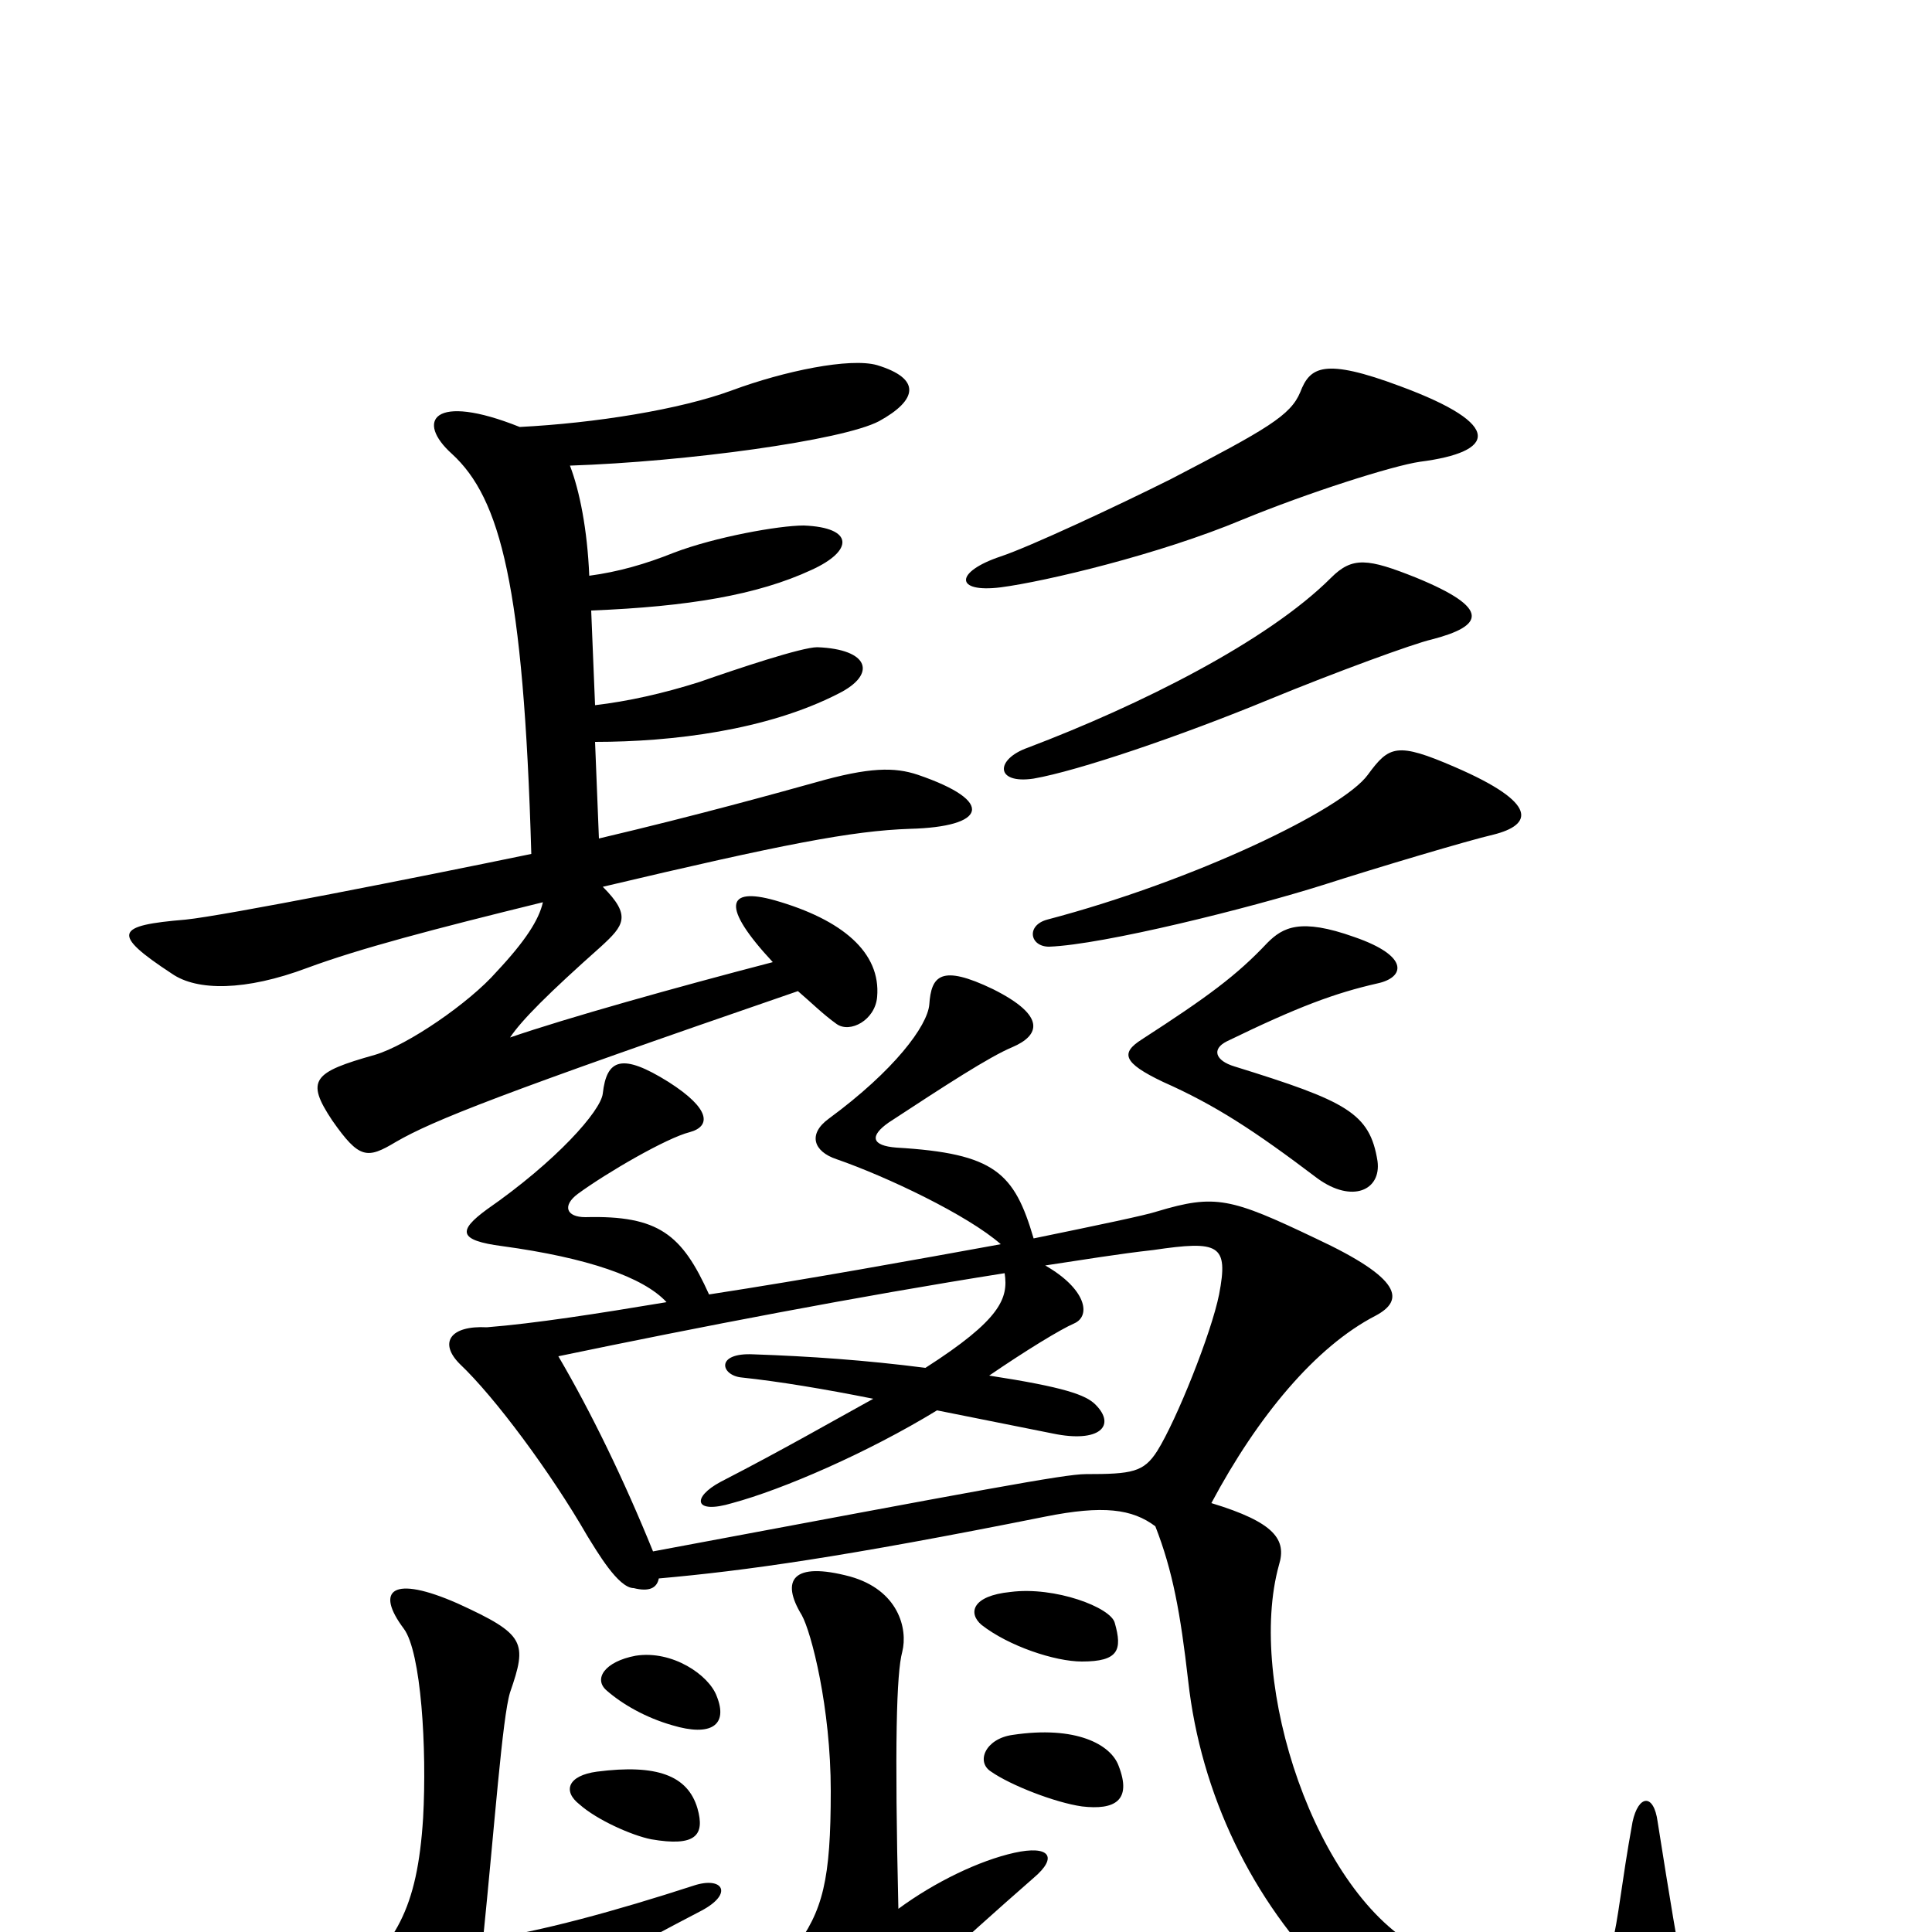 <svg xmlns="http://www.w3.org/2000/svg" viewBox="0 -1000 1000 1000">
	<path fill="#000000" d="M735 -761C774 -766 779 -780 725 -800C685 -815 678 -810 673 -797C668 -785 656 -778 606 -752C578 -738 533 -717 518 -712C494 -704 494 -693 518 -696C541 -699 600 -713 643 -731C677 -745 721 -759 735 -761ZM741 -669C768 -676 772 -685 733 -701C708 -711 700 -712 689 -701C656 -668 590 -635 532 -613C515 -607 515 -594 535 -597C558 -601 611 -619 657 -638C691 -652 732 -667 741 -669ZM475 -599C463 -603 450 -603 422 -595C404 -590 361 -578 310 -566L308 -616C348 -616 397 -622 434 -641C454 -651 450 -664 423 -665C415 -665 382 -654 362 -647C343 -641 325 -637 308 -635L306 -684C356 -686 392 -692 420 -705C442 -715 442 -727 416 -728C403 -728 370 -722 349 -714C334 -708 320 -704 305 -702C304 -726 300 -746 295 -759C355 -761 436 -772 455 -782C475 -793 477 -804 454 -811C440 -815 406 -808 379 -798C352 -788 308 -781 269 -779C224 -797 215 -782 234 -765C259 -742 271 -697 275 -558C217 -546 116 -526 96 -524C60 -521 57 -517 89 -496C102 -487 127 -487 159 -499C186 -509 224 -519 281 -533C279 -524 272 -513 257 -497C243 -481 211 -459 194 -454C162 -445 158 -441 172 -420C186 -400 190 -400 205 -409C224 -420 259 -434 413 -487C420 -481 426 -475 433 -470C440 -465 453 -472 454 -484C456 -507 436 -524 401 -534C376 -541 373 -531 400 -502C350 -489 293 -473 264 -463C270 -472 284 -486 311 -510C323 -521 327 -526 312 -541C405 -563 441 -570 471 -571C510 -572 516 -585 475 -599ZM773 -568C793 -573 797 -584 753 -603C723 -616 719 -614 708 -599C695 -581 618 -544 542 -524C531 -521 533 -510 543 -510C571 -511 647 -530 685 -542C713 -551 760 -565 773 -568ZM713 -399C709 -424 697 -430 639 -448C629 -451 627 -457 635 -461C672 -479 691 -486 713 -491C727 -494 730 -505 701 -515C673 -525 664 -520 656 -512C640 -495 625 -484 591 -462C580 -455 581 -450 602 -440C629 -428 649 -415 682 -390C700 -377 715 -384 713 -399ZM883 54C873 36 871 25 858 -57C856 -72 848 -71 845 -57C839 -24 838 -8 834 8C824 45 811 47 736 9C681 -19 645 -129 662 -190C666 -203 660 -212 627 -222C651 -267 681 -303 712 -319C727 -327 726 -338 681 -359C637 -380 629 -382 599 -373C593 -371 569 -366 535 -359C525 -393 515 -403 464 -406C451 -407 450 -412 460 -419C489 -438 512 -453 524 -458C538 -464 542 -474 514 -488C487 -501 482 -495 481 -480C480 -469 463 -446 429 -421C418 -413 421 -404 433 -400C459 -391 501 -371 518 -356C474 -348 419 -338 367 -330C353 -361 341 -371 303 -370C293 -370 291 -376 299 -382C314 -393 345 -411 357 -414C368 -417 368 -426 346 -440C322 -455 314 -452 312 -434C311 -425 288 -399 252 -374C237 -363 237 -358 260 -355C304 -349 333 -339 345 -326C309 -320 277 -315 252 -313C233 -314 227 -305 238 -294C256 -277 285 -238 304 -205C309 -197 320 -178 328 -178C336 -176 340 -178 341 -183C386 -187 436 -194 541 -215C571 -221 586 -219 598 -210C607 -187 611 -165 615 -130C628 -13 721 91 852 93C890 94 894 74 883 54ZM577 -160C575 -168 546 -179 523 -176C503 -174 501 -165 508 -159C522 -148 546 -140 560 -140C579 -140 581 -146 577 -160ZM371 -122C367 -133 348 -146 329 -143C313 -140 307 -131 314 -125C322 -118 334 -111 348 -107C368 -101 377 -107 371 -122ZM579 -86C575 -97 557 -107 524 -102C510 -100 505 -88 513 -83C523 -76 546 -67 560 -65C577 -63 586 -68 579 -86ZM361 -64C356 -81 340 -87 309 -83C294 -81 291 -73 300 -66C309 -58 327 -50 337 -48C360 -44 365 -50 361 -64ZM535 -28C548 -39 543 -45 525 -41C507 -37 484 -26 465 -12C463 -97 464 -134 467 -145C470 -157 465 -177 440 -184C410 -192 404 -182 415 -164C420 -155 430 -116 430 -73C430 -27 426 -11 411 9C406 16 403 38 410 53C422 78 429 77 444 59C459 40 495 7 535 -28ZM363 -11C380 -20 374 -29 359 -24C319 -11 279 0 250 4C256 -55 260 -111 264 -124C273 -150 272 -154 237 -170C203 -185 194 -177 209 -157C218 -145 221 -95 219 -59C216 -12 205 7 175 31C166 39 167 54 177 67C197 94 200 94 215 82C252 51 290 27 363 -11ZM631 -330C627 -310 609 -265 599 -249C592 -238 586 -237 562 -237C551 -237 509 -229 338 -197C323 -234 306 -269 289 -298C361 -313 444 -329 520 -341C522 -328 518 -317 479 -292C448 -296 419 -298 390 -299C370 -300 373 -288 384 -287C403 -285 427 -281 452 -276C432 -265 406 -250 373 -233C358 -225 359 -216 379 -222C405 -229 449 -248 485 -270C505 -266 525 -262 545 -258C569 -253 578 -262 567 -273C562 -278 551 -282 512 -288C531 -301 549 -312 556 -315C565 -319 562 -333 541 -345C561 -348 579 -351 597 -353C631 -358 636 -356 631 -330Z"/>
</svg>